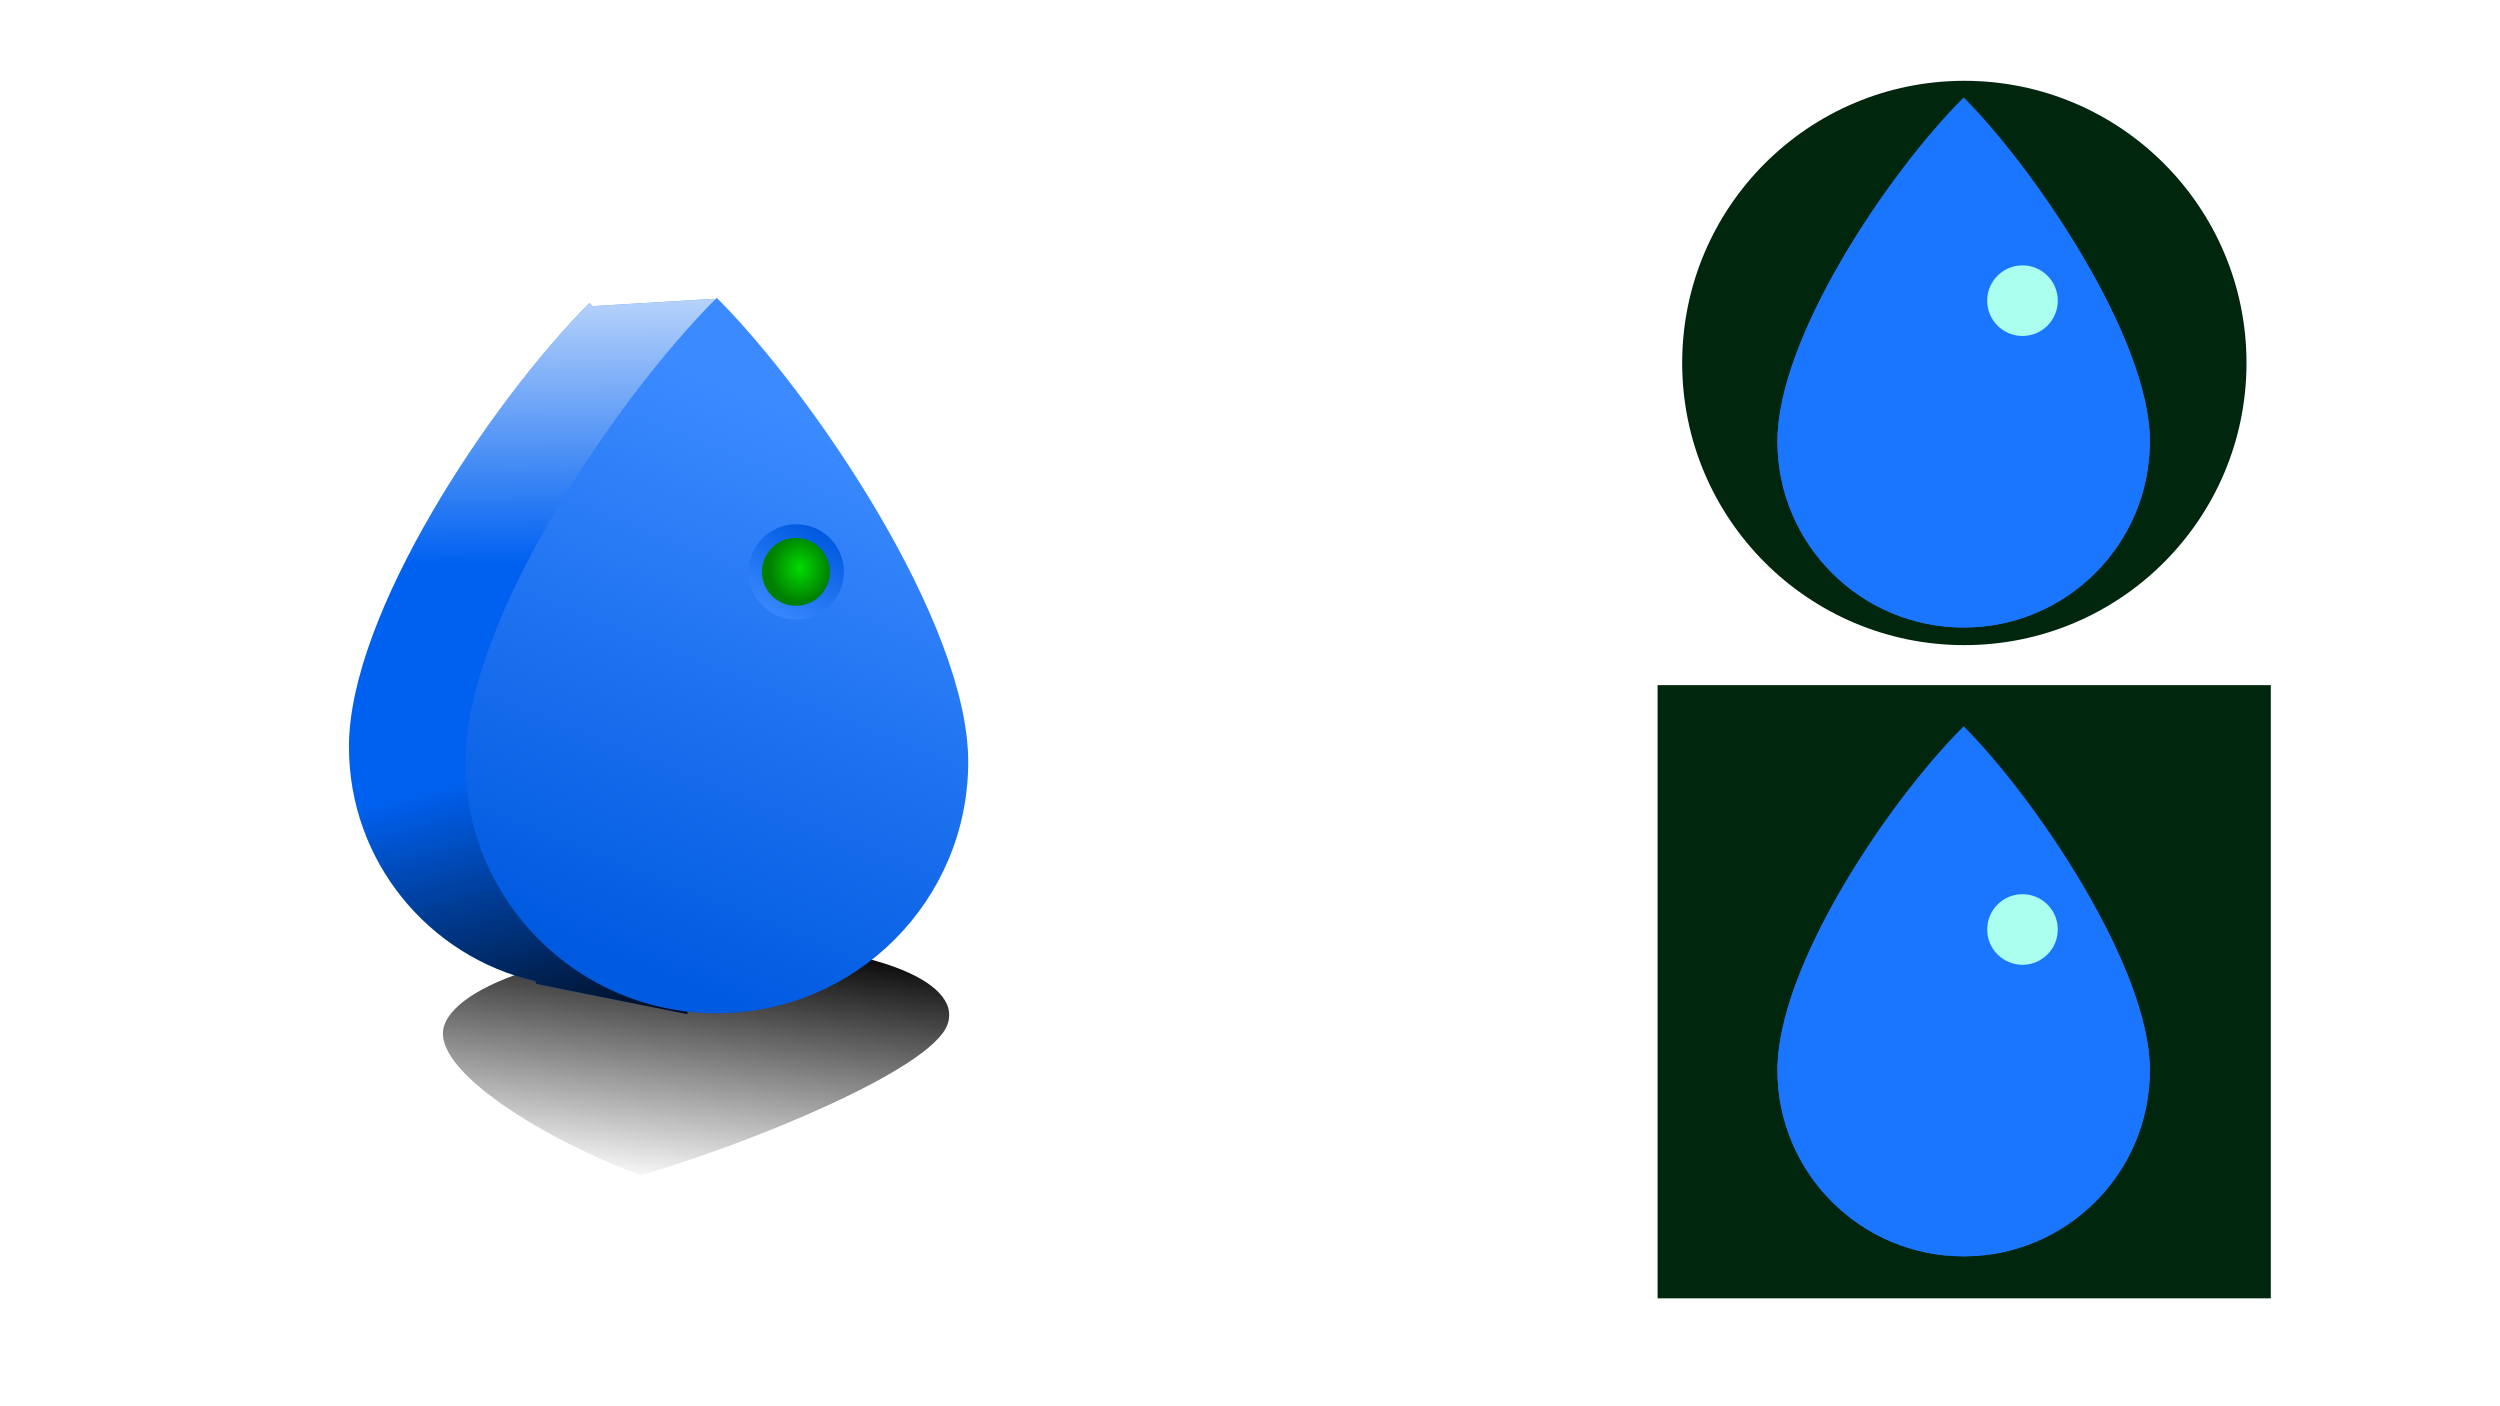 <?xml version="1.0" encoding="UTF-8" standalone="no"?>
<!-- Created with Inkscape (http://www.inkscape.org/) -->

<svg
   xmlns:dc="http://purl.org/dc/elements/1.1/"
   xmlns:cc="http://creativecommons.org/ns#"
   xmlns:rdf="http://www.w3.org/1999/02/22-rdf-syntax-ns#"
   xmlns:svg="http://www.w3.org/2000/svg"
   xmlns="http://www.w3.org/2000/svg"
   xmlns:xlink="http://www.w3.org/1999/xlink"
   xmlns:sodipodi="http://sodipodi.sourceforge.net/DTD/sodipodi-0.dtd"
   xmlns:inkscape="http://www.inkscape.org/namespaces/inkscape"
   width="1280"
   height="720"
   id="svg2"
   version="1.1"
   inkscape:version="0.48.3.1 r9886"
   sodipodi:docname="riego.svg">
  <defs
     id="defs4">
    <linearGradient
       inkscape:collect="always"
       id="linearGradient3899">
      <stop
         style="stop-color:#000000;stop-opacity:1;"
         offset="0"
         id="stop3901" />
      <stop
         style="stop-color:#000000;stop-opacity:0;"
         offset="1"
         id="stop3903" />
    </linearGradient>
    <linearGradient
       inkscape:collect="always"
       id="linearGradient3877">
      <stop
         style="stop-color:#000000;stop-opacity:1;"
         offset="0"
         id="stop3879" />
      <stop
         style="stop-color:#000000;stop-opacity:0;"
         offset="1"
         id="stop3881" />
    </linearGradient>
    <linearGradient
       inkscape:collect="always"
       id="linearGradient3857">
      <stop
         style="stop-color:#ffffff;stop-opacity:1;"
         offset="0"
         id="stop3859" />
      <stop
         style="stop-color:#ffffff;stop-opacity:0;"
         offset="1"
         id="stop3861" />
    </linearGradient>
    <linearGradient
       id="linearGradient3841">
      <stop
         style="stop-color:#00da00;stop-opacity:1;"
         offset="0"
         id="stop3843" />
      <stop
         style="stop-color:#008000;stop-opacity:1;"
         offset="1"
         id="stop3845" />
    </linearGradient>
    <linearGradient
       id="linearGradient3813">
      <stop
         style="stop-color:#005ae0;stop-opacity:1;"
         offset="0"
         id="stop3815" />
      <stop
         style="stop-color:#3c8aff;stop-opacity:1;"
         offset="1"
         id="stop3817" />
    </linearGradient>
    <linearGradient
       inkscape:collect="always"
       xlink:href="#linearGradient3813"
       id="linearGradient3819"
       x1="1048.408"
       y1="725.822"
       x2="1133.798"
       y2="513.153"
       gradientUnits="userSpaceOnUse" />
    <linearGradient
       inkscape:collect="always"
       xlink:href="#linearGradient3813"
       id="linearGradient3831"
       gradientUnits="userSpaceOnUse"
       x1="1019.408"
       y1="796.712"
       x2="1133.798"
       y2="513.153"
       gradientTransform="matrix(0.968,0,0,0.968,-655.255,60.975)" />
    <linearGradient
       inkscape:collect="always"
       xlink:href="#linearGradient3813"
       id="linearGradient3835"
       x1="709.808"
       y1="116.961"
       x2="688.973"
       y2="153.124"
       gradientUnits="userSpaceOnUse" />
    <radialGradient
       inkscape:collect="always"
       xlink:href="#linearGradient3841"
       id="radialGradient3847"
       cx="701.776"
       cy="131.121"
       fx="701.776"
       fy="131.121"
       r="19.511"
       gradientUnits="userSpaceOnUse"
       gradientTransform="matrix(0.897,0,-2.0257748e-8,1,72.178,-1.4853315e-4)" />
    <linearGradient
       inkscape:collect="always"
       xlink:href="#linearGradient3857"
       id="linearGradient3863"
       x1="299.52"
       y1="100.68"
       x2="301.08"
       y2="287.88"
       gradientUnits="userSpaceOnUse" />
    <linearGradient
       inkscape:collect="always"
       xlink:href="#linearGradient3877"
       id="linearGradient3883"
       x1="306.528"
       y1="550.884"
       x2="263.64"
       y2="390.825"
       gradientUnits="userSpaceOnUse" />
    <linearGradient
       inkscape:collect="always"
       xlink:href="#linearGradient3899"
       id="linearGradient3897"
       x1="261.882"
       y1="796.213"
       x2="246.48"
       y2="929.122"
       gradientUnits="userSpaceOnUse" />
    <filter
       inkscape:collect="always"
       id="filter3909"
       x="-0.105"
       width="1.21"
       y="-0.229"
       height="1.458">
      <feGaussianBlur
         inkscape:collect="always"
         stdDeviation="11.341"
         id="feGaussianBlur3911" />
    </filter>
  </defs>
  <sodipodi:namedview
     id="base"
     pagecolor="#ffffff"
     bordercolor="#666666"
     borderopacity="1.0"
     inkscape:pageopacity="0.0"
     inkscape:pageshadow="2"
     inkscape:zoom="0.45327356"
     inkscape:cx="699.62373"
     inkscape:cy="304.77914"
     inkscape:document-units="px"
     inkscape:current-layer="layer1"
     showgrid="false"
     inkscape:snap-global="true"
     inkscape:snap-bbox="true"
     inkscape:snap-smooth-nodes="true"
     inkscape:window-width="1366"
     inkscape:window-height="720"
     inkscape:window-x="0"
     inkscape:window-y="0"
     inkscape:window-maximized="1" />
  <g
     inkscape:label="Capa 1"
     inkscape:groupmode="layer"
     id="layer1"
     transform="translate(0,-332.362)">
    <rect
       style="fill:#00260d;fill-opacity:1;fill-rule:nonzero;stroke:none"
       id="rect3927"
       width="313.959"
       height="313.959"
       x="848.69"
       y="683.152"
       inkscape:export-filename="/home/dafeba/Escritorio/gota120.png"
       inkscape:export-xdpi="34.399372"
       inkscape:export-ydpi="34.399372" />
    <path
       sodipodi:nodetypes="ssscs"
       inkscape:connector-curvature="0"
       id="path3885"
       d="m 485.058,857.053 c 8.479,-23.069 -42.29,-41.77 -113.396,-41.77 -71.106,0 -135.622,18.701 -144.1,41.77 -8.479,23.069 53.745,59.881 100.42,77.074 55.184,-15.996 148.597,-54.006 157.076,-77.074 z"
       style="fill:url(#linearGradient3897);fill-opacity:1;fill-rule:nonzero;stroke:none;filter:url(#filter3909)" />
    <path
       style="fill:#0061f1;fill-opacity:1;stroke:none"
       d="M 365.688 153 L 303.312 156.75 C 302.807 156.236 302.281 155.687 301.781 155.188 C 251.106 205.863 178.656 314.35 178.656 382.344 C 178.656 440.786 219.383 489.719 274 502.312 L 274.656 503.781 L 351.875 519.25 L 354.781 493.531 C 396.248 473.724 424.906 431.363 424.906 382.344 C 424.906 347.813 405.305 301.948 379.844 258.969 L 365.688 153 z "
       transform="translate(0,332.362)"
       id="path3791" />
    <path
       sodipodi:type="arc"
       style="fill:#00260d;fill-opacity:1;fill-rule:nonzero;stroke:none"
       id="path3771"
       sodipodi:cx="1071.5988"
       sodipodi:cy="293.76184"
       sodipodi:rx="192.10733"
       sodipodi:ry="192.10733"
       d="m 1263.706,293.762 c 0,106.098 -86.009,192.107 -192.107,192.107 -106.098,0 -192.107,-86.009 -192.107,-192.107 0,-106.098 86.009,-192.107 192.107,-192.107 106.098,0 192.107,86.009 192.107,192.107 z"
       transform="matrix(0.752,0,0,0.752,199.903,297.291)" />
    <rect
       style="fill:#00260d;fill-opacity:1;fill-rule:nonzero;stroke:none"
       id="rect2989"
       width="400"
       height="400"
       x="1586.668"
       y="426.088" />
    <g
       id="g3767"
       transform="matrix(0.717,0,0,0.717,248.422,68.506)">
      <path
         sodipodi:nodetypes="ssscs"
         inkscape:connector-curvature="0"
         id="path2991"
         d="m 1188.711,683.12 c 0,73.436 -59.532,132.968 -132.968,132.968 -73.436,0 -132.968,-59.532 -132.968,-132.968 0,-73.436 78.236,-190.622 132.968,-245.354 50.921,50.921 132.968,171.918 132.968,245.354 z"
         style="fill:#1a76ff;fill-opacity:1;fill-rule:nonzero;stroke:none" />
      <path
         transform="matrix(1.292,0,0,1.292,194.145,410.65)"
         d="m 718.902,133.172 c 0,10.776 -8.735,19.511 -19.511,19.511 -10.776,0 -19.511,-8.735 -19.511,-19.511 0,-10.776 8.735,-19.511 19.511,-19.511 10.776,0 19.511,8.735 19.511,19.511 z"
         sodipodi:ry="19.5109"
         sodipodi:rx="19.5109"
         sodipodi:cy="133.17213"
         sodipodi:cx="699.39075"
         id="path2997"
         style="fill:#aaffee;fill-opacity:1;fill-rule:nonzero;stroke:none"
         sodipodi:type="arc" />
    </g>
    <g
       transform="matrix(0.717,0,0,0.717,248.422,68.506)"
       id="g3773">
      <path
         style="fill:#1a76ff;fill-opacity:1;fill-rule:nonzero;stroke:none"
         d="m 1188.711,683.12 c 0,73.436 -59.532,132.968 -132.968,132.968 -73.436,0 -132.968,-59.532 -132.968,-132.968 0,-73.436 78.236,-190.622 132.968,-245.354 50.921,50.921 132.968,171.918 132.968,245.354 z"
         id="path3775"
         inkscape:connector-curvature="0"
         sodipodi:nodetypes="ssscs" />
      <path
         sodipodi:type="arc"
         style="fill:#aaffee;fill-opacity:1;fill-rule:nonzero;stroke:none"
         id="path3777"
         sodipodi:cx="699.39075"
         sodipodi:cy="133.17213"
         sodipodi:rx="19.5109"
         sodipodi:ry="19.5109"
         d="m 718.902,133.172 c 0,10.776 -8.735,19.511 -19.511,19.511 -10.776,0 -19.511,-8.735 -19.511,-19.511 0,-10.776 8.735,-19.511 19.511,-19.511 10.776,0 19.511,8.735 19.511,19.511 z"
         transform="matrix(1.292,0,0,1.292,194.145,410.65)" />
    </g>
    <path
       style="fill:url(#linearGradient3883);fill-opacity:1;stroke:none"
       d="M 178.656 383.031 C 178.976 441.167 219.599 489.769 274 502.312 L 274.656 503.781 L 351.875 519.25 L 354.781 493.531 C 396.053 473.818 424.638 431.757 424.906 383.031 L 178.656 383.031 z "
       transform="translate(0,332.362)"
       id="path3803" />
    <path
       style="fill:url(#linearGradient3863);fill-opacity:1;stroke:none"
       d="M 365.688 153 L 303.312 156.75 C 302.807 156.236 302.281 155.687 301.781 155.188 C 270.084 186.885 229.864 241.185 204.188 294.062 L 411.344 322.312 C 403.306 301.61 392.273 279.95 379.844 258.969 L 365.688 153 z "
       transform="translate(0,332.362)"
       id="path3808" />
    <path
       style="fill:url(#linearGradient3831);fill-opacity:1;fill-rule:nonzero;stroke:none"
       d="m 495.73,722.415 c 0,71.106 -57.643,128.748 -128.748,128.748 -71.106,0 -128.748,-57.643 -128.748,-128.748 0,-71.106 75.753,-184.572 128.748,-237.567 49.305,49.305 128.748,166.462 128.748,237.567 z"
       id="path3781"
       inkscape:connector-curvature="0"
       sodipodi:nodetypes="ssscs" />
    <path
       sodipodi:type="arc"
       style="fill:url(#linearGradient3835);fill-opacity:1;fill-rule:nonzero;stroke:none"
       id="path3783"
       sodipodi:cx="699.39075"
       sodipodi:cy="133.17213"
       sodipodi:rx="19.5109"
       sodipodi:ry="19.5109"
       d="m 718.902,133.172 c 0,10.776 -8.735,19.511 -19.511,19.511 -10.776,0 -19.511,-8.735 -19.511,-19.511 0,-10.776 8.735,-19.511 19.511,-19.511 10.776,0 19.511,8.735 19.511,19.511 z"
       transform="matrix(1.251,0,0,1.251,-467.272,458.592)" />
    <path
       transform="matrix(0.891,0,0,0.891,-215.632,506.508)"
       d="m 718.902,133.172 c 0,10.776 -8.735,19.511 -19.511,19.511 -10.776,0 -19.511,-8.735 -19.511,-19.511 0,-10.776 8.735,-19.511 19.511,-19.511 10.776,0 19.511,8.735 19.511,19.511 z"
       sodipodi:ry="19.5109"
       sodipodi:rx="19.5109"
       sodipodi:cy="133.17213"
       sodipodi:cx="699.39075"
       id="path3837"
       style="fill:url(#radialGradient3847);fill-opacity:1;fill-rule:nonzero;stroke:none"
       sodipodi:type="arc" />
    <g
       transform="matrix(0.717,0,0,0.717,248.422,390.459)"
       id="g3915"
       inkscape:export-filename="/home/dafeba/Escritorio/gota120.png"
       inkscape:export-xdpi="34.399372"
       inkscape:export-ydpi="34.399372">
      <path
         style="fill:#1a76ff;fill-opacity:1;fill-rule:nonzero;stroke:none"
         d="m 1188.711,683.12 c 0,73.436 -59.532,132.968 -132.968,132.968 -73.436,0 -132.968,-59.532 -132.968,-132.968 0,-73.436 78.236,-190.622 132.968,-245.354 50.921,50.921 132.968,171.918 132.968,245.354 z"
         id="path3917"
         inkscape:connector-curvature="0"
         sodipodi:nodetypes="ssscs" />
      <path
         sodipodi:type="arc"
         style="fill:#aaffee;fill-opacity:1;fill-rule:nonzero;stroke:none"
         id="path3919"
         sodipodi:cx="699.39075"
         sodipodi:cy="133.17213"
         sodipodi:rx="19.5109"
         sodipodi:ry="19.5109"
         d="m 718.902,133.172 c 0,10.776 -8.735,19.511 -19.511,19.511 -10.776,0 -19.511,-8.735 -19.511,-19.511 0,-10.776 8.735,-19.511 19.511,-19.511 10.776,0 19.511,8.735 19.511,19.511 z"
         transform="matrix(1.292,0,0,1.292,194.145,410.65)" />
    </g>
    <g
       id="g3921"
       transform="matrix(0.717,0,0,0.717,248.422,390.459)"
       inkscape:export-filename="/home/dafeba/Escritorio/gota120.png"
       inkscape:export-xdpi="34.399372"
       inkscape:export-ydpi="34.399372">
      <path
         sodipodi:nodetypes="ssscs"
         inkscape:connector-curvature="0"
         id="path3923"
         d="m 1188.711,683.12 c 0,73.436 -59.532,132.968 -132.968,132.968 -73.436,0 -132.968,-59.532 -132.968,-132.968 0,-73.436 78.236,-190.622 132.968,-245.354 50.921,50.921 132.968,171.918 132.968,245.354 z"
         style="fill:#1a76ff;fill-opacity:1;fill-rule:nonzero;stroke:none" />
      <path
         transform="matrix(1.292,0,0,1.292,194.145,410.65)"
         d="m 718.902,133.172 c 0,10.776 -8.735,19.511 -19.511,19.511 -10.776,0 -19.511,-8.735 -19.511,-19.511 0,-10.776 8.735,-19.511 19.511,-19.511 10.776,0 19.511,8.735 19.511,19.511 z"
         sodipodi:ry="19.5109"
         sodipodi:rx="19.5109"
         sodipodi:cy="133.17213"
         sodipodi:cx="699.39075"
         id="path3925"
         style="fill:#aaffee;fill-opacity:1;fill-rule:nonzero;stroke:none"
         sodipodi:type="arc" />
    </g>
  </g>
</svg>
